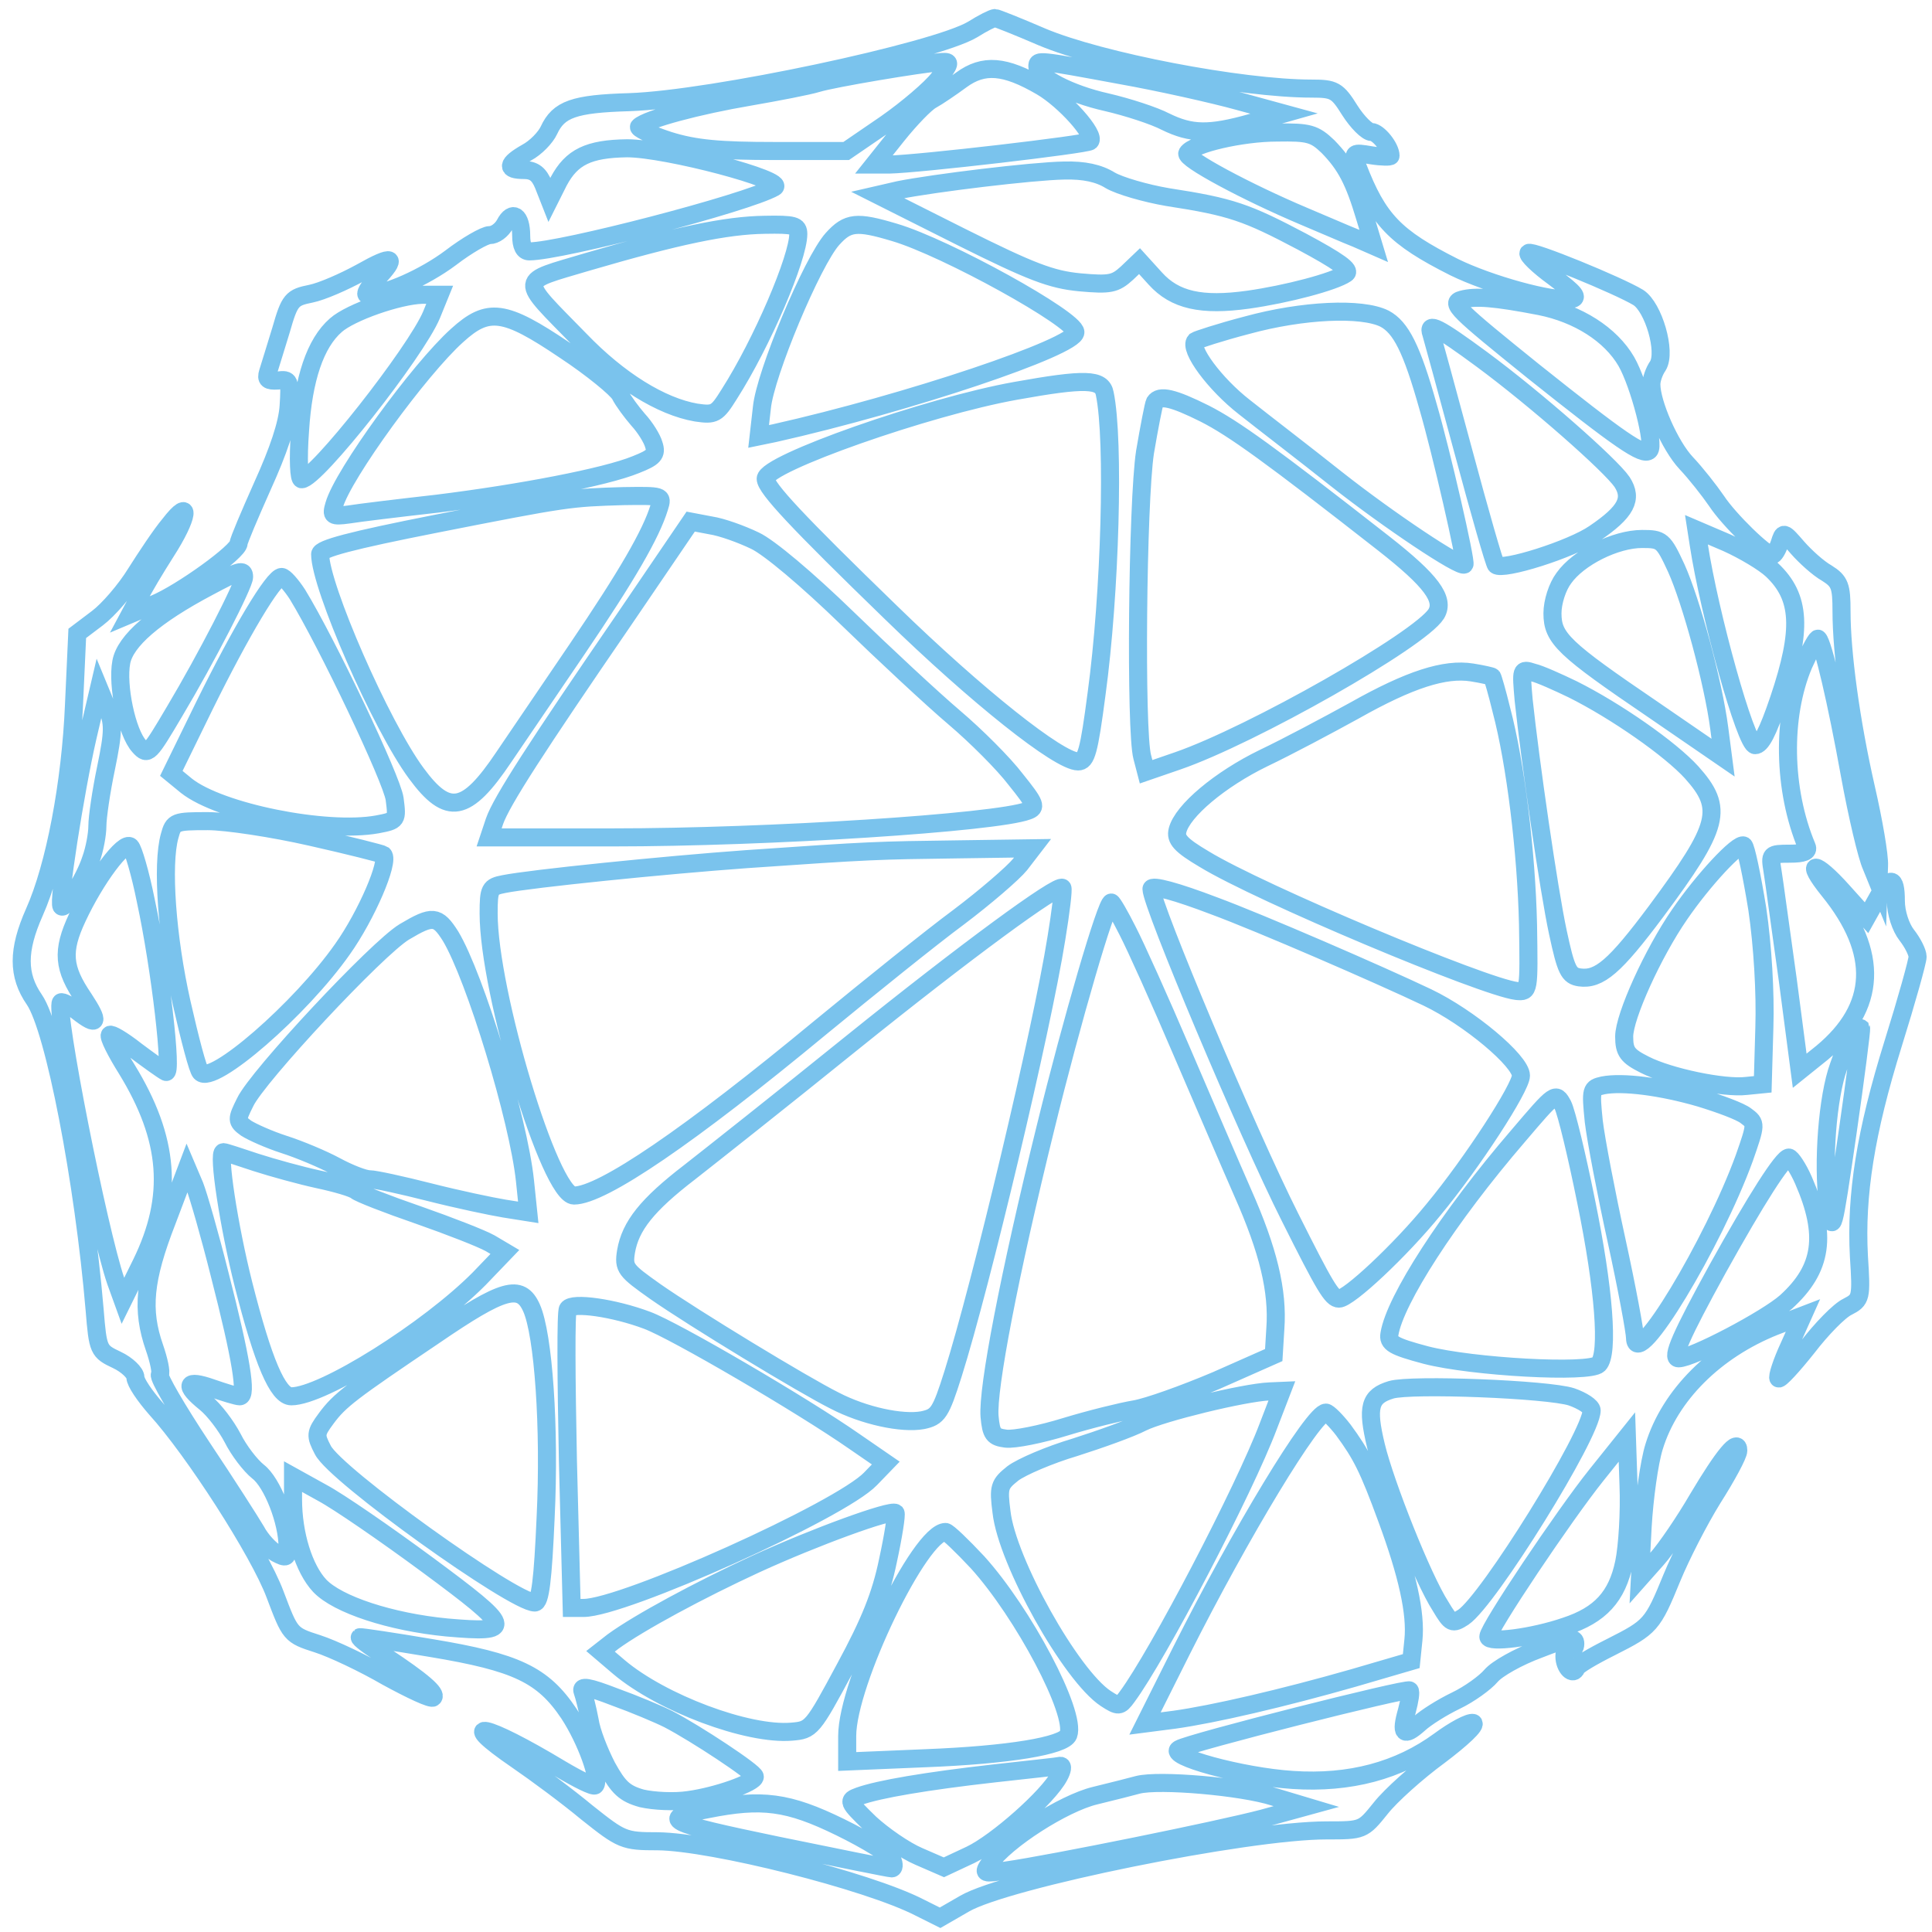 <svg width="107" height="107" viewBox="0 0 107 107" fill="none" xmlns="http://www.w3.org/2000/svg">
<path d="M53.871 1.631C51.825 2.863 39.397 5.508 34.853 5.658C31.784 5.748 30.941 6.049 30.399 7.221C30.219 7.611 29.677 8.182 29.166 8.453C28.052 9.084 28.022 9.415 29.015 9.415C29.587 9.415 29.858 9.655 30.098 10.226L30.429 11.067L30.941 10.046C31.663 8.693 32.596 8.243 34.733 8.212C36.899 8.212 43.61 9.986 42.888 10.376C41.353 11.248 31.061 13.922 29.316 13.922C29.015 13.922 28.865 13.622 28.865 13.051C28.865 11.939 28.383 11.608 27.962 12.42C27.781 12.75 27.42 13.021 27.119 13.021C26.848 13.021 25.855 13.592 24.953 14.283C23.508 15.365 21.341 16.326 20.349 16.326C20.168 16.326 20.378 15.936 20.83 15.485C22.064 14.193 21.793 14.073 19.987 15.094C19.055 15.605 17.821 16.146 17.219 16.266C16.166 16.477 16.045 16.597 15.564 18.28C15.263 19.272 14.932 20.323 14.841 20.624C14.721 21.015 14.841 21.105 15.383 21.075C16.045 20.985 16.075 21.075 15.985 22.487C15.925 23.479 15.413 24.982 14.541 26.905C13.818 28.528 13.216 29.94 13.216 30.09C13.216 30.541 10.057 32.825 8.552 33.456L7.198 34.027L7.68 33.126C7.92 32.615 8.612 31.473 9.184 30.571C10.448 28.618 10.598 27.476 9.395 29.038C8.913 29.61 8.101 30.842 7.529 31.743C6.957 32.675 5.994 33.787 5.393 34.237L4.279 35.079L4.099 39.016C3.918 43.343 3.045 47.971 1.902 50.526C0.969 52.629 0.969 54.012 1.902 55.364C3.015 56.987 4.64 65.431 5.242 72.554C5.423 74.778 5.453 74.838 6.476 75.319C7.048 75.589 7.499 76.04 7.499 76.28C7.499 76.551 8.011 77.302 8.643 78.023C10.719 80.307 14.36 85.957 15.233 88.301C16.075 90.525 16.075 90.555 17.58 91.036C18.422 91.306 20.138 92.118 21.432 92.869C22.756 93.59 23.899 94.131 23.99 94.011C24.2 93.8 23.418 93.109 21.281 91.697C20.469 91.186 19.867 90.735 19.927 90.675C19.957 90.645 21.763 90.915 23.899 91.276C28.594 92.057 30.068 92.749 31.513 94.912C32.476 96.385 33.258 98.579 32.957 98.879C32.867 98.969 32.024 98.549 31.061 97.978C26.818 95.423 25.163 95.093 28.624 97.467C29.677 98.188 31.422 99.48 32.506 100.382C34.432 101.914 34.552 101.975 36.418 101.975C39.457 102.005 48.064 104.168 50.922 105.641L52.066 106.212L53.42 105.431C55.737 104.078 69.038 101.373 73.462 101.373C75.478 101.373 75.478 101.373 76.471 100.141C77.013 99.45 78.487 98.128 79.721 97.226C80.955 96.295 81.797 95.513 81.587 95.423C81.376 95.363 80.533 95.814 79.721 96.415C77.464 98.068 74.756 98.789 71.596 98.579C68.767 98.398 64.584 97.256 65.306 96.866C65.908 96.505 77.915 93.47 78.066 93.62C78.156 93.68 78.066 94.191 77.915 94.762C77.554 96.024 77.735 96.235 78.607 95.453C78.969 95.123 79.871 94.552 80.624 94.191C81.376 93.831 82.249 93.199 82.58 92.809C82.911 92.418 84.084 91.757 85.228 91.336C86.913 90.675 87.244 90.645 87.244 91.036C87.244 91.276 87.124 91.396 86.943 91.306C86.793 91.216 86.642 91.396 86.642 91.727C86.642 92.358 87.124 92.839 87.304 92.388C87.334 92.238 88.207 91.727 89.23 91.216C91.427 90.104 91.517 90.014 92.6 87.369C93.082 86.197 94.075 84.244 94.857 82.982C95.64 81.75 96.272 80.578 96.272 80.337C96.272 79.616 95.459 80.608 94.045 82.982C93.293 84.274 92.269 85.776 91.758 86.347L90.825 87.399L90.975 84.544C91.066 82.982 91.337 80.998 91.607 80.127C92.48 77.272 94.978 74.778 98.288 73.455L99.853 72.854L99.1 74.537C98.679 75.439 98.408 76.28 98.499 76.34C98.559 76.43 99.281 75.649 100.093 74.627C100.876 73.606 101.869 72.584 102.32 72.373C103.073 71.983 103.103 71.892 102.952 69.579C102.772 66.183 103.313 62.727 104.848 57.798C105.6 55.394 106.202 53.23 106.202 52.99C106.202 52.749 105.931 52.209 105.6 51.788C105.269 51.367 104.998 50.556 104.998 49.895C104.998 48.512 104.667 48.482 103.945 49.804L103.373 50.826L102.049 49.354C100.515 47.641 99.913 47.611 101.297 49.324C104.096 52.779 103.945 55.785 100.906 58.309L99.672 59.301L99.01 54.252C98.619 51.487 98.258 48.783 98.168 48.242C98.017 47.31 98.017 47.28 99.13 47.28C99.883 47.28 100.184 47.16 100.063 46.889C98.739 43.734 98.679 39.677 99.883 36.822C100.274 35.95 100.635 35.289 100.695 35.379C100.966 35.65 101.718 38.865 102.441 42.862C102.862 45.176 103.404 47.46 103.644 47.971L104.035 48.933L104.066 47.941C104.096 47.4 103.765 45.477 103.343 43.644C102.501 39.947 101.989 36.161 101.989 33.847C101.989 32.464 101.899 32.194 101.177 31.743C100.695 31.473 99.973 30.811 99.552 30.331C98.769 29.429 98.769 29.429 98.559 30.09C98.438 30.451 98.258 30.751 98.137 30.751C97.746 30.721 95.76 28.798 95.068 27.746C94.677 27.175 93.924 26.214 93.383 25.643C92.48 24.681 91.457 22.337 91.457 21.285C91.457 21.015 91.607 20.564 91.818 20.263C92.299 19.482 91.577 17.018 90.735 16.477C89.651 15.816 84.806 13.832 84.656 14.012C84.566 14.103 85.168 14.704 86.04 15.335C87.244 16.236 87.455 16.507 87.003 16.567C85.98 16.717 82.489 15.755 80.533 14.794C77.253 13.141 76.32 12.179 75.177 9.204C74.906 8.453 74.906 8.423 75.959 8.603C76.531 8.693 77.013 8.693 77.013 8.633C77.013 8.152 76.32 7.311 75.959 7.311C75.719 7.311 75.177 6.77 74.756 6.109C74.063 4.997 73.883 4.907 72.649 4.907C68.707 4.907 60.943 3.404 57.723 2.052C56.399 1.481 55.196 1 55.105 1C54.988 1 54.443 1.27 53.871 1.631ZM51.979 4.366C51.557 4.907 50.263 6.019 49.06 6.86L46.863 8.363H42.921C39.851 8.363 38.497 8.243 37.053 7.792C36.03 7.461 35.277 7.101 35.398 7.01C35.849 6.59 38.678 5.838 41.506 5.358C43.071 5.087 44.786 4.756 45.268 4.606C46.141 4.336 50.986 3.524 52.159 3.434C52.668 3.404 52.638 3.494 51.979 4.366ZM62.026 4.155C64.223 4.546 67.172 5.207 68.587 5.598L71.114 6.289L69.309 6.8C66.962 7.461 65.969 7.431 64.554 6.74C63.922 6.409 62.448 5.929 61.274 5.658C59.258 5.207 57.452 4.276 57.452 3.675C57.452 3.314 57.483 3.314 62.026 4.155ZM57.663 4.787C58.957 5.538 60.702 7.491 60.371 7.822C60.161 8.002 50.892 9.084 49.237 9.114H48.395L49.689 7.491C50.411 6.59 51.253 5.718 51.584 5.538C51.915 5.358 52.668 4.847 53.239 4.426C54.473 3.524 55.647 3.615 57.663 4.787ZM73.552 8.122C74.545 9.144 74.996 10.016 75.598 12.029L76.08 13.622L75.117 13.201C74.575 12.991 73.281 12.42 72.198 11.969C69.068 10.647 65.577 8.783 65.758 8.483C66.059 7.972 68.767 7.341 70.723 7.341C72.499 7.311 72.799 7.401 73.552 8.122ZM61.485 9.986C61.996 10.286 63.441 10.707 64.675 10.917C68.195 11.458 69.038 11.759 72.107 13.381C74.124 14.463 74.846 14.974 74.545 15.155C73.883 15.605 71.265 16.296 69.128 16.597C66.54 16.958 65.066 16.627 63.983 15.425L63.11 14.463L62.418 15.124C61.756 15.726 61.485 15.786 59.8 15.635C58.235 15.485 57.121 15.064 53.27 13.141L48.605 10.797L49.779 10.527C51.735 10.136 57.182 9.475 58.927 9.445C60.04 9.415 60.856 9.595 61.485 9.986ZM44.212 12.961C44.212 14.283 42.196 19.001 40.39 21.826C39.698 22.938 39.578 22.998 38.554 22.848C36.629 22.517 34.281 21.075 32.115 18.821C28.684 15.305 28.654 15.665 32.566 14.493C37.501 13.051 40.209 12.48 42.346 12.45C43.971 12.42 44.212 12.48 44.212 12.961ZM49.538 12.87C52.397 13.712 59.559 17.679 59.559 18.4C59.559 19.212 50.26 22.337 42.888 23.99L42.015 24.17L42.196 22.577C42.376 20.714 44.994 14.463 46.108 13.231C46.95 12.3 47.432 12.239 49.538 12.87ZM23.899 17.438C23.027 19.512 17.49 26.544 16.707 26.544C16.557 26.544 16.497 25.462 16.617 23.84C16.797 20.985 17.46 19.001 18.603 18.009C19.416 17.288 22.094 16.357 23.388 16.326H24.351L23.899 17.438ZM85.288 16.958C87.394 17.378 89.2 18.52 90.073 20.023C90.795 21.285 91.668 24.651 91.337 24.951C91.005 25.282 89.712 24.38 84.927 20.564C80.714 17.168 80.293 16.777 80.955 16.597C81.707 16.387 82.79 16.477 85.288 16.958ZM76.681 17.649C77.584 18.13 78.186 19.302 79.089 22.517C79.811 24.982 81.225 31.142 81.105 31.262C80.894 31.473 76.892 28.798 74.033 26.544C72.258 25.132 69.941 23.359 68.918 22.547C67.293 21.285 65.818 19.302 66.209 18.881C66.3 18.821 67.564 18.4 69.068 18.009C72.141 17.168 75.418 17.018 76.681 17.649ZM31.272 19.392C32.777 20.384 34.161 21.526 34.341 21.856C34.522 22.217 34.973 22.818 35.334 23.238C35.726 23.659 36.117 24.29 36.207 24.621C36.388 25.162 36.207 25.342 35.214 25.733C33.529 26.424 28.804 27.326 24.2 27.896C22.064 28.137 19.837 28.407 19.295 28.497C18.392 28.618 18.332 28.558 18.513 27.957C18.994 26.274 23.237 20.444 25.314 18.58C27.029 17.018 27.932 17.138 31.272 19.392ZM82.071 19.903C85.08 22.127 89.203 25.763 89.835 26.694C90.437 27.626 90.076 28.347 88.3 29.549C87.036 30.421 83.215 31.623 82.853 31.292C82.763 31.202 81.951 28.377 81.048 25.012C80.145 21.646 79.333 18.701 79.272 18.49C79.029 17.799 79.664 18.13 82.071 19.903ZM61.184 21.796C61.725 24.38 61.485 32.885 60.733 38.415C60.311 41.63 60.161 42.171 59.709 42.171C58.656 42.171 54.112 38.565 49.328 33.907C44.182 28.918 42.406 27.025 42.406 26.514C42.406 25.673 51.374 22.517 56.249 21.646C60.104 20.954 61.033 20.985 61.184 21.796ZM66.724 22.908C68.319 23.719 70.365 25.192 76.624 30.09C79.272 32.164 80.025 33.186 79.543 33.997C78.641 35.44 69.312 40.729 65.219 42.141L63.474 42.742L63.263 41.931C62.872 40.518 62.992 27.806 63.414 25.042C63.654 23.629 63.895 22.397 63.955 22.277C64.223 21.856 64.975 22.036 66.724 22.908ZM36.508 28.107C36.057 29.579 34.733 31.863 31.964 35.95C30.369 38.294 28.534 40.999 27.902 41.931C25.825 45.026 24.802 45.206 23.057 42.832C21.101 40.188 17.73 32.464 17.73 30.691C17.73 30.391 19.416 29.94 24.14 29.008C31.453 27.566 31.573 27.566 34.522 27.476C36.689 27.446 36.719 27.446 36.508 28.107ZM41.804 29.94C42.587 30.301 44.723 32.104 46.92 34.237C48.996 36.251 51.645 38.715 52.848 39.737C54.052 40.759 55.587 42.291 56.249 43.163C57.362 44.545 57.422 44.726 56.911 44.906C55.135 45.567 42.557 46.378 33.92 46.378H27.089L27.39 45.477C27.781 44.365 29.707 41.39 34.552 34.328L38.253 28.888L39.367 29.099C39.969 29.189 41.052 29.579 41.804 29.94ZM98.137 31.563C99.732 33.065 99.823 34.868 98.529 38.715C97.897 40.578 97.535 41.27 97.204 41.27C96.693 41.27 94.677 34.057 94.075 30.12L93.954 29.339L95.64 30.06C96.573 30.481 97.686 31.142 98.137 31.563ZM92.841 31.473C93.654 33.276 94.887 37.784 95.218 40.338L95.429 41.961L91.577 39.316C86.582 35.92 85.98 35.349 85.98 33.967C85.98 33.336 86.251 32.494 86.612 32.014C87.424 30.872 89.471 29.85 90.945 29.85C92.029 29.85 92.119 29.91 92.841 31.473ZM13.518 31.953C13.518 32.374 11.441 36.431 9.666 39.406C8.281 41.75 8.191 41.871 7.71 41.33C7.018 40.578 6.476 37.964 6.717 36.672C6.927 35.5 8.552 34.087 11.562 32.494C13.247 31.593 13.518 31.503 13.518 31.953ZM16.47 32.915C18.125 35.62 21.706 43.163 21.856 44.245C22.006 45.417 22.006 45.447 20.893 45.657C18.064 46.168 12.196 44.996 10.331 43.523L9.488 42.832L11.324 39.076C13.34 34.989 15.146 31.953 15.597 31.953C15.744 31.953 16.136 32.404 16.47 32.915ZM82.64 37.483C82.67 37.513 82.911 38.325 83.151 39.316C83.934 42.261 84.536 47.22 84.626 51.187C84.686 54.943 84.686 54.943 83.994 54.883C82.188 54.673 69.79 49.474 66.691 47.581C65.367 46.799 65.096 46.469 65.216 45.988C65.487 44.906 67.564 43.163 69.971 41.991C71.295 41.36 73.552 40.158 75.026 39.346C78.066 37.633 80.022 37.002 81.526 37.243C82.098 37.333 82.61 37.453 82.64 37.483ZM87.094 38.174C89.501 39.376 92.51 41.48 93.684 42.772C95.489 44.786 95.249 45.717 91.728 50.465C89.441 53.531 88.568 54.282 87.485 54.132C86.883 54.042 86.732 53.741 86.281 51.638C85.769 49.263 84.746 42.141 84.385 38.775C84.235 37.062 84.235 37.032 84.897 37.243C85.288 37.333 86.284 37.784 87.094 38.174ZM5.874 42.532C5.603 43.824 5.393 45.267 5.393 45.747C5.393 46.198 5.242 47.04 5.031 47.611C4.67 48.722 3.587 50.405 3.406 50.195C3.196 49.985 4.159 43.824 4.851 40.819L5.483 38.114L5.904 39.136C6.295 40.038 6.295 40.488 5.874 42.532ZM17.222 46.348C19.358 46.829 21.134 47.28 21.224 47.34C21.585 47.701 20.291 50.706 18.967 52.569C16.65 55.875 11.775 60.112 11.113 59.391C10.963 59.271 10.511 57.528 10.06 55.544C9.247 51.938 8.946 47.881 9.398 46.288C9.608 45.507 9.699 45.477 11.504 45.477C12.524 45.477 15.115 45.868 17.222 46.348ZM8.071 49.864C8.883 53.621 9.575 59.631 9.184 59.361C9.004 59.271 8.251 58.73 7.529 58.189C6.807 57.618 6.145 57.227 6.085 57.317C5.994 57.407 6.416 58.249 7.018 59.211C9.395 63.087 9.636 66.273 7.83 69.969L6.807 72.043L6.416 70.961C5.453 68.166 3.015 55.875 3.376 55.514C3.437 55.454 3.858 55.664 4.309 56.025C5.423 56.897 5.513 56.626 4.64 55.304C3.497 53.621 3.406 52.689 4.279 50.826C5.272 48.692 6.867 46.529 7.228 46.889C7.379 47.04 7.77 48.362 8.071 49.864ZM97.325 50.345C97.626 52.389 97.776 55.003 97.716 56.897L97.626 60.052L96.723 60.142C95.489 60.292 92.45 59.661 91.096 58.97C90.133 58.489 89.952 58.249 89.952 57.407C89.952 56.296 91.547 52.779 93.022 50.646C94.316 48.752 96.272 46.649 96.573 46.829C96.693 46.919 97.024 48.482 97.325 50.345ZM56.492 47.881C56.101 48.362 54.566 49.684 53.092 50.796C51.587 51.908 48.157 54.673 45.449 56.897C38.226 62.877 33.351 66.213 31.787 66.213C30.462 66.213 27.062 54.943 27.062 50.586C27.062 49.233 27.122 49.113 27.905 48.963C29.409 48.662 36.782 47.911 41.356 47.581C48.277 47.1 48.578 47.1 53.032 47.04L57.185 46.98L56.492 47.881ZM58.506 51.968C57.693 57.077 54.323 71.201 52.788 76.07C52.096 78.263 51.946 78.474 51.103 78.654C49.959 78.865 47.853 78.414 46.228 77.572C44.483 76.701 38.404 73.004 36.297 71.532C34.642 70.36 34.522 70.24 34.672 69.308C34.913 67.896 35.846 66.724 38.193 64.921C39.307 64.049 43.339 60.864 47.131 57.798C53.51 52.659 58.596 48.933 58.837 49.173C58.9 49.233 58.749 50.496 58.506 51.968ZM67.233 50.165C69.76 51.097 76.411 53.982 79.059 55.244C81.376 56.356 84.235 58.76 84.235 59.571C84.235 60.232 81.556 64.38 79.39 66.994C77.554 69.248 74.695 71.923 74.154 71.923C73.763 71.923 73.371 71.261 71.445 67.415C69.068 62.697 63.772 50.105 63.772 49.233C63.772 48.993 65.186 49.384 67.233 50.165ZM62.448 51.547C62.899 52.419 64.253 55.424 65.457 58.249C66.661 61.044 68.165 64.56 68.827 66.062C70.242 69.248 70.783 71.502 70.633 73.575L70.543 75.048L67.353 76.46C65.577 77.212 63.561 77.933 62.839 78.053C62.117 78.173 60.401 78.594 59.017 79.015C57.663 79.436 56.158 79.736 55.707 79.676C55.015 79.586 54.895 79.436 54.804 78.444C54.684 76.911 55.888 70.63 57.904 62.456C59.378 56.446 61.274 49.985 61.545 49.985C61.608 49.985 62.026 50.706 62.448 51.547ZM24.953 51.848C26.307 54.102 28.714 61.975 29.075 65.401L29.256 67.144L27.932 66.934C27.209 66.814 25.344 66.423 23.809 66.032C22.274 65.642 20.77 65.311 20.469 65.311C20.168 65.311 19.325 64.981 18.603 64.59C17.881 64.199 16.587 63.658 15.744 63.388C14.902 63.117 13.969 62.697 13.638 62.486C13.096 62.096 13.096 62.005 13.578 61.044C14.24 59.631 20.89 52.509 22.395 51.608C23.959 50.676 24.23 50.706 24.953 51.848ZM102.32 62.757C101.508 68.346 101.478 68.437 101.237 66.694C100.936 64.44 101.207 60.743 101.839 59.03C102.26 57.768 102.862 56.776 103.073 56.957C103.103 57.017 102.772 59.631 102.32 62.757ZM94.165 60.803C95.249 61.134 96.392 61.555 96.693 61.795C97.265 62.216 97.265 62.246 96.603 64.139C94.887 68.857 90.614 75.95 90.554 74.116C90.554 73.756 90.103 71.322 89.531 68.707C88.959 66.093 88.387 63.117 88.267 62.096C88.087 60.322 88.117 60.262 88.779 60.112C89.862 59.902 92.001 60.172 94.165 60.803ZM87.846 66.543C88.839 71.382 89.11 74.988 88.538 75.559C88.026 76.07 81.526 75.709 78.969 75.048C77.163 74.567 76.862 74.387 76.952 73.876C77.253 72.013 80.202 67.415 84.084 62.907C86.13 60.503 86.161 60.473 86.552 61.194C86.762 61.615 87.337 64.019 87.846 66.543ZM14.18 64.379C15.112 64.68 16.647 65.101 17.61 65.311C18.603 65.522 19.536 65.792 19.716 65.942C19.897 66.093 21.432 66.694 23.177 67.295C24.892 67.896 26.668 68.587 27.149 68.857L27.962 69.338L26.547 70.811C23.719 73.666 17.881 77.332 16.136 77.332C15.383 77.332 14.571 75.409 13.487 71.141C12.675 67.926 12.043 63.809 12.374 63.809C12.464 63.809 13.277 64.079 14.18 64.379ZM99.883 65.371C101.207 68.406 100.936 70.27 98.92 72.103C97.836 73.065 93.714 75.228 92.962 75.228C92.54 75.228 93.112 73.936 95.128 70.27C97.265 66.423 98.739 64.109 99.07 64.109C99.191 64.109 99.582 64.68 99.883 65.371ZM12.163 70.57C13.367 75.258 13.698 77.332 13.277 77.332C13.126 77.332 12.434 77.122 11.742 76.881C10.298 76.37 10.147 76.701 11.381 77.693C11.862 78.083 12.524 78.955 12.886 79.646C13.216 80.307 13.848 81.148 14.3 81.509C15.082 82.11 15.925 84.274 15.925 85.656C15.925 86.287 15.865 86.317 15.293 86.017C14.962 85.837 14.45 85.296 14.18 84.785C13.879 84.274 12.555 82.2 11.17 80.127C9.816 78.083 8.763 76.28 8.853 76.13C8.943 76.01 8.793 75.319 8.552 74.627C7.83 72.554 7.98 70.871 9.244 67.625L10.358 64.68L10.779 65.672C10.99 66.213 11.622 68.406 12.163 70.57ZM29.436 72.433C30.098 73.906 30.459 79.075 30.219 84.034C30.068 87.49 29.918 88.752 29.617 88.752C28.443 88.752 18.573 81.689 17.881 80.307C17.46 79.496 17.46 79.376 18.061 78.564C18.814 77.542 19.416 77.091 24.05 73.966C27.872 71.352 28.834 71.081 29.436 72.433ZM35.846 73.125C37.381 73.696 44.422 77.813 47.311 79.826L49.057 81.028L48.214 81.9C46.559 83.643 34.522 89.052 32.325 89.052H31.663L31.453 80.908C31.362 76.43 31.332 72.644 31.453 72.494C31.693 72.103 34.01 72.433 35.846 73.125ZM87.036 77.362C87.638 77.572 88.15 77.903 88.15 78.113C88.15 79.436 82.432 88.632 81.048 89.563C80.446 89.954 80.356 89.924 79.784 88.962C78.791 87.429 76.715 82.2 76.203 80.067C75.691 77.933 75.842 77.332 77.046 76.971C78.159 76.641 85.739 76.941 87.036 77.362ZM70.242 78.985C68.918 82.501 64.133 91.667 62.418 93.981C62.026 94.522 61.936 94.522 61.244 94.071C59.318 92.809 55.767 86.468 55.466 83.733C55.286 82.351 55.346 82.2 56.098 81.599C56.58 81.239 58.114 80.578 59.529 80.157C60.943 79.706 62.628 79.105 63.26 78.774C64.344 78.234 68.888 77.122 70.302 77.061L70.994 77.031L70.242 78.985ZM74.397 79.195C75.391 80.547 75.782 81.299 76.805 84.094C77.948 87.189 78.43 89.353 78.279 90.825L78.159 91.997L74.969 92.929C71.087 94.041 67.205 94.942 65.039 95.243L63.414 95.453L65.43 91.426C68.71 84.905 72.742 78.234 73.434 78.234C73.552 78.234 74.003 78.684 74.397 79.195ZM89.952 86.528C89.561 88.421 88.628 89.443 86.702 90.074C84.867 90.705 82.429 91.006 82.429 90.645C82.429 90.194 86.612 83.943 88.418 81.689L90.103 79.586L90.193 82.26C90.253 83.733 90.133 85.656 89.952 86.528ZM23.692 86.678C28.446 90.194 28.537 90.465 24.745 90.134C21.645 89.834 18.696 88.872 17.703 87.82C16.831 86.888 16.229 84.965 16.229 83.042V81.78L17.854 82.681C18.754 83.162 21.372 84.965 23.692 86.678ZM49.177 86.438C48.786 88.331 48.184 89.834 46.8 92.388C44.994 95.754 44.934 95.814 43.851 95.904C41.413 96.114 36.629 94.311 34.281 92.328L33.258 91.456L33.95 90.915C35.395 89.864 38.735 88.061 41.864 86.618C45.145 85.115 49.358 83.583 49.598 83.793C49.658 83.883 49.478 85.055 49.177 86.438ZM54.142 86.528C56.67 89.323 59.619 94.882 59.168 96.084C58.927 96.685 55.888 97.196 51.223 97.377L46.92 97.557V96.144C46.92 93.199 50.953 84.845 52.367 84.845C52.487 84.845 53.27 85.596 54.142 86.528ZM37.02 95.213C38.524 95.994 41.804 98.158 41.804 98.398C41.804 98.729 39.698 99.48 38.133 99.691C37.351 99.811 36.207 99.751 35.545 99.6C34.582 99.33 34.251 98.999 33.619 97.857C33.198 97.046 32.746 95.904 32.656 95.273C32.536 94.642 32.355 93.921 32.265 93.68C32.145 93.35 32.566 93.41 34.041 93.981C35.127 94.371 36.481 94.942 37.02 95.213ZM58.656 98.368C58.054 99.51 55.196 102.035 53.751 102.726L52.276 103.417L50.892 102.816C50.11 102.485 48.906 101.644 48.184 100.983C46.95 99.781 46.92 99.721 47.582 99.48C48.665 99.09 51.314 98.639 55.045 98.218C56.941 98.008 58.626 97.827 58.746 97.797C58.867 97.797 58.837 98.038 58.656 98.368ZM70.543 99.51L72.348 100.051L69.941 100.712C67.564 101.343 58.235 103.237 55.707 103.597C54.473 103.778 54.413 103.778 54.804 103.207C55.707 101.914 58.897 99.871 60.642 99.45C61.635 99.21 62.688 98.939 63.02 98.849C64.193 98.549 68.767 98.939 70.543 99.51ZM46.529 101.193C48.003 101.914 49.328 102.726 49.418 102.996C49.538 103.267 49.508 103.477 49.388 103.477C49.267 103.477 46.439 102.906 43.068 102.215C36.839 100.923 36.448 100.712 39.186 100.201C42.199 99.6 43.64 99.781 46.529 101.193Z" stroke="#7AC3ED" stroke-miterlimit="10"/>
</svg>
